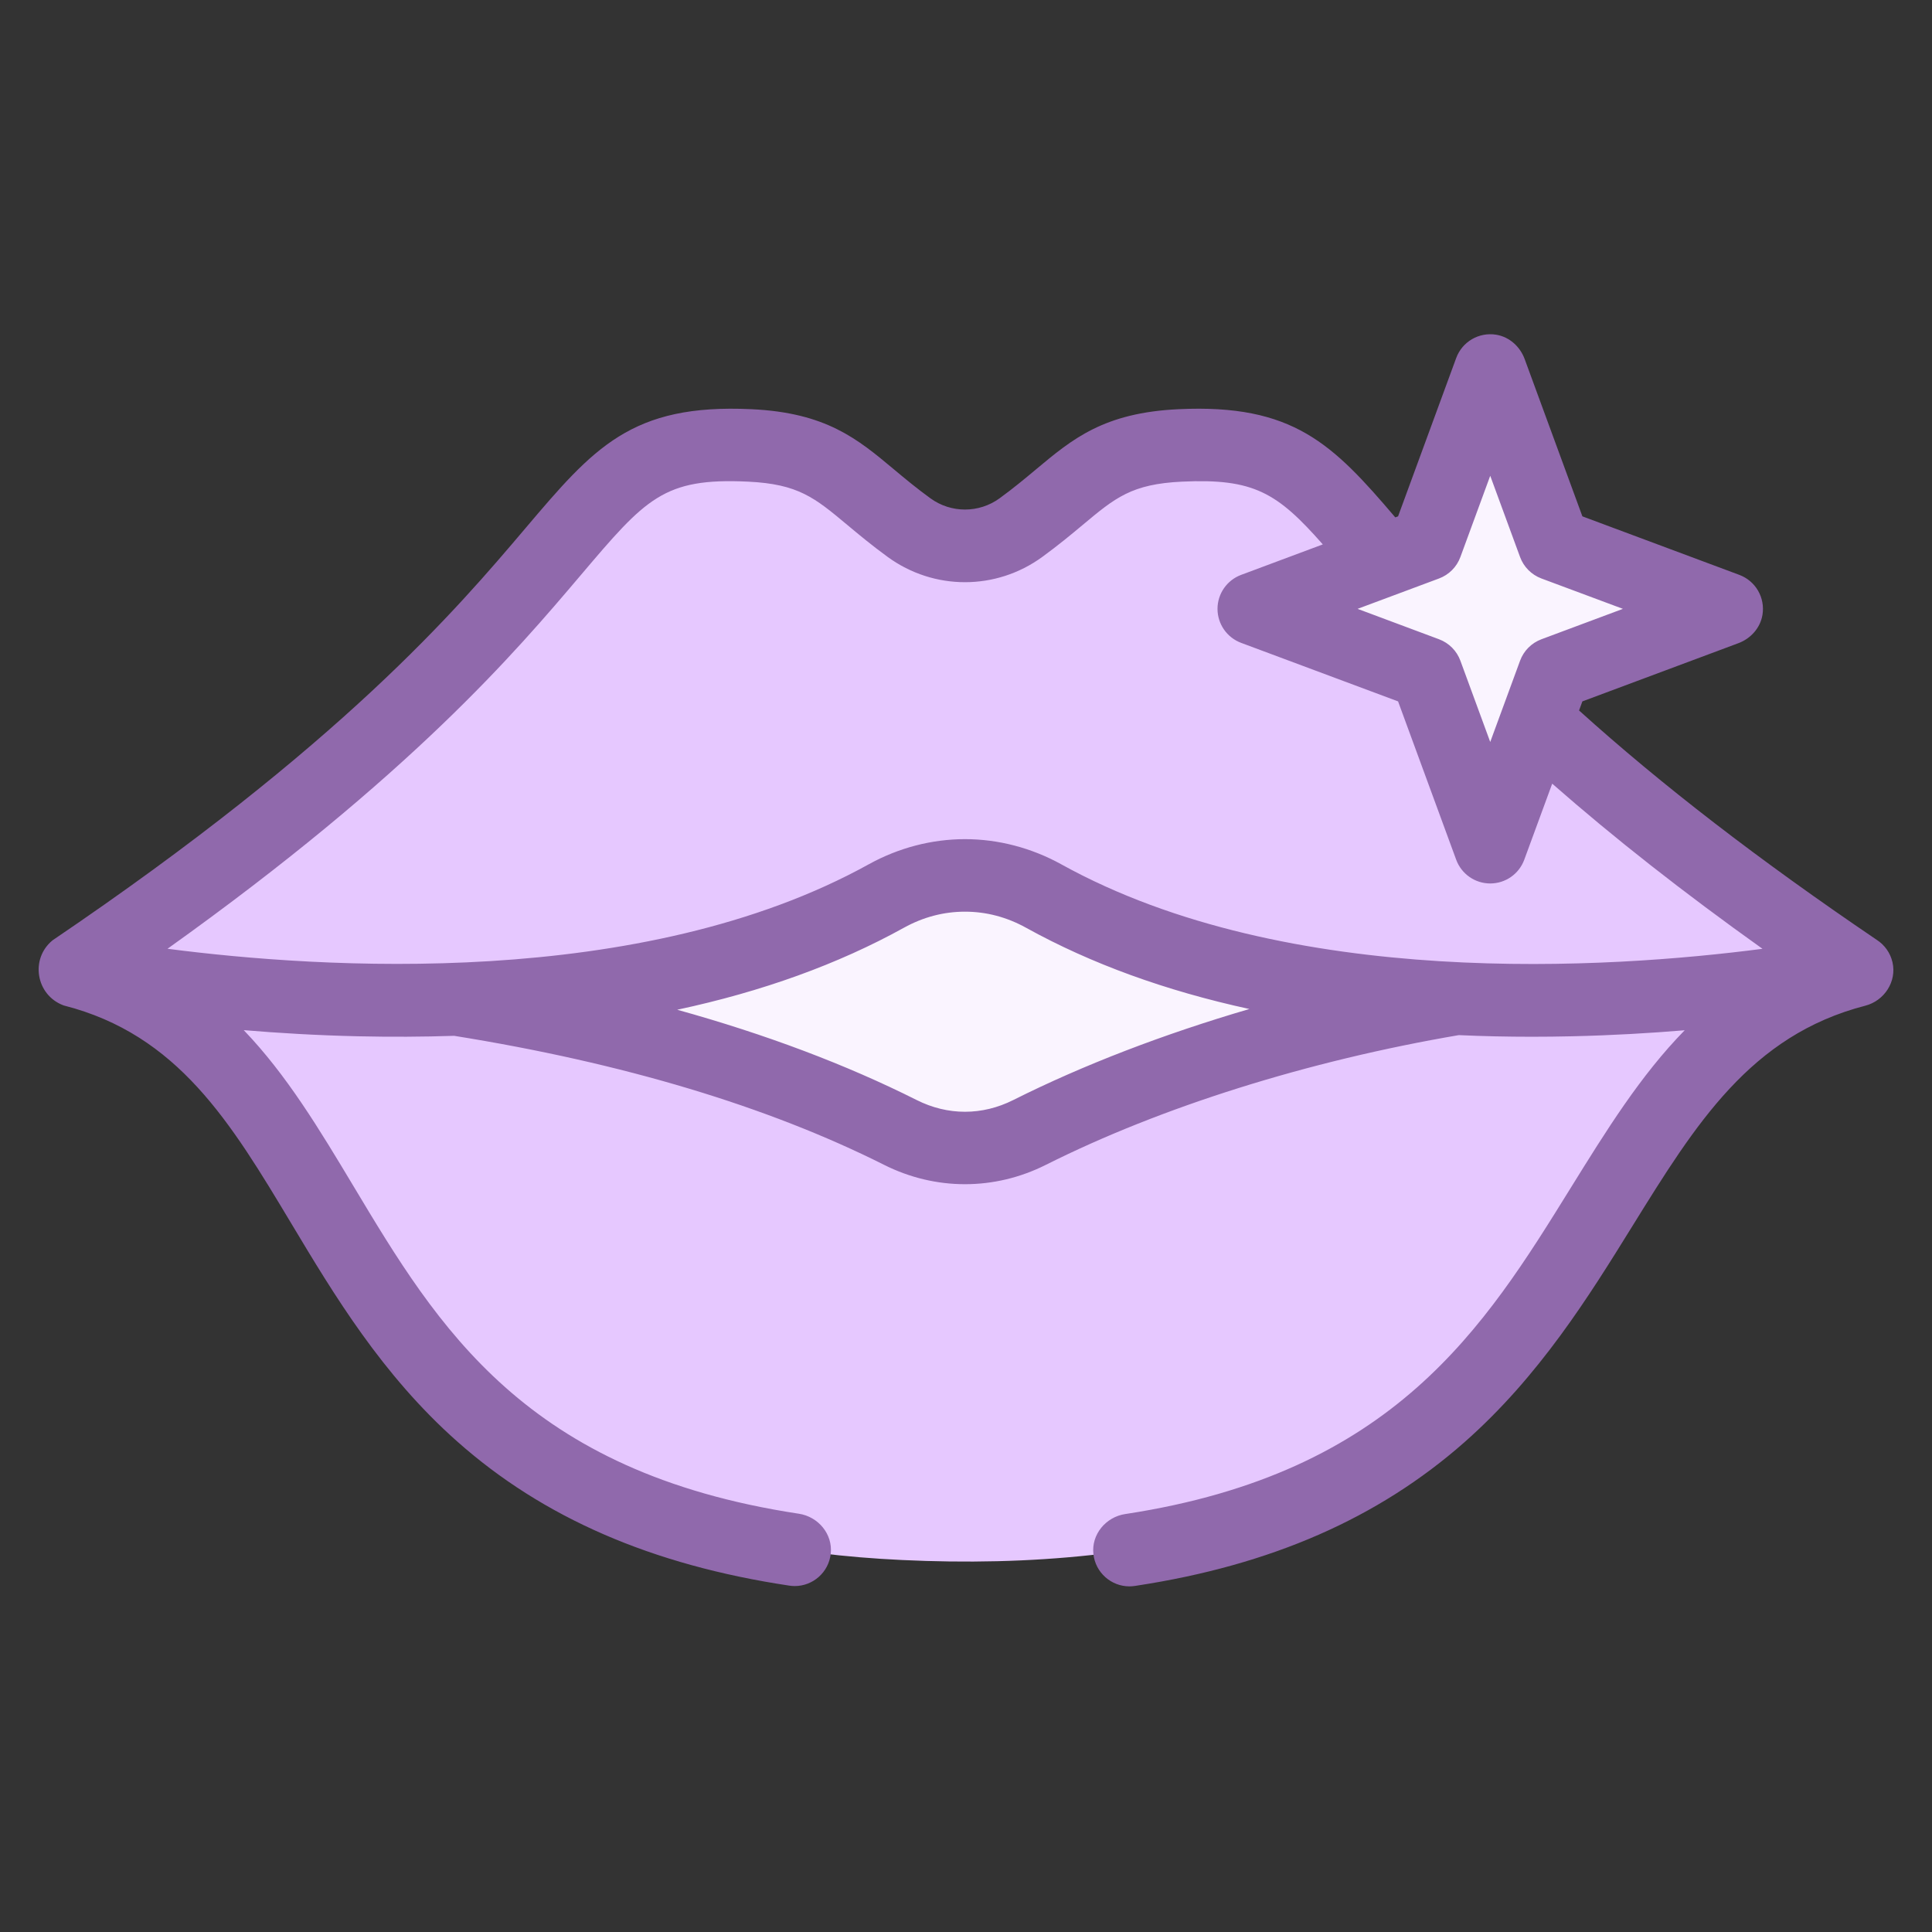 <svg width="50" height="50" viewBox="0 0 50 50" fill="none" xmlns="http://www.w3.org/2000/svg">
<rect x="0" y="0" width="50" height="50" fill="#333333" stroke="none"/>
<path d="M11.254 19.465H40.509V31.412H11.254V19.465Z" fill="#FAF4FF"/>
<path d="M23.31 29.307C22.425 28.862 21.514 28.468 20.589 28.116C19.66 27.762 18.716 27.45 17.763 27.173C16.823 26.9 15.874 26.661 14.919 26.45C13.996 26.246 13.067 26.069 12.134 25.916C11.266 25.773 10.395 25.651 9.521 25.547C8.734 25.453 7.946 25.374 7.155 25.31C6.479 25.255 5.802 25.21 5.124 25.177C4.588 25.151 4.052 25.131 3.515 25.119C3.149 25.111 2.783 25.107 2.417 25.107C2.307 25.107 2.196 25.108 2.086 25.109C2.032 25.11 1.969 25.102 1.915 25.112C1.909 25.113 1.901 25.113 1.895 25.113C2.666 25.31 3.408 25.617 4.084 26.039C4.704 26.427 5.262 26.908 5.759 27.443C6.265 27.988 6.71 28.586 7.123 29.203C7.556 29.849 7.955 30.517 8.355 31.184C8.772 31.88 9.189 32.575 9.637 33.25C10.106 33.958 10.609 34.645 11.166 35.287C11.754 35.964 12.402 36.589 13.11 37.14C13.9 37.755 14.762 38.274 15.669 38.696C16.741 39.195 17.871 39.558 19.023 39.818C20.442 40.138 21.893 40.305 23.344 40.373C24.983 40.451 26.634 40.421 28.265 40.242C29.592 40.097 30.911 39.848 32.185 39.447C33.24 39.115 34.263 38.678 35.217 38.119C36.05 37.631 36.828 37.052 37.536 36.397C38.188 35.793 38.78 35.127 39.323 34.424C39.845 33.748 40.321 33.04 40.78 32.32C41.218 31.633 41.639 30.935 42.076 30.247C42.494 29.588 42.927 28.938 43.409 28.324C43.873 27.733 44.385 27.175 44.964 26.694C45.554 26.203 46.212 25.796 46.92 25.498C47.293 25.34 47.679 25.213 48.071 25.113C47.934 25.109 47.798 25.108 47.661 25.107C47.277 25.105 46.893 25.11 46.51 25.118C45.917 25.13 45.325 25.152 44.734 25.182C43.972 25.221 43.211 25.274 42.451 25.34C41.559 25.417 40.668 25.514 39.779 25.629C38.794 25.757 37.813 25.91 36.836 26.089C35.797 26.28 34.763 26.501 33.738 26.758C32.682 27.023 31.635 27.326 30.604 27.675C29.562 28.027 28.536 28.427 27.537 28.884C27.019 29.121 26.517 29.42 25.966 29.573C25.382 29.736 24.763 29.751 24.172 29.617C23.873 29.549 23.584 29.444 23.31 29.307Z" fill="#E6C8FF"/>
<path d="M35.767 14.428C33.941 12.276 33.261 11.399 30.55 11.527C28.416 11.629 28.038 12.483 26.427 13.655C25.564 14.284 24.397 14.284 23.534 13.655C21.924 12.483 21.546 11.629 19.411 11.527C13.964 11.269 16.719 15.071 1.893 25.113C1.893 25.113 14.611 27.801 22.944 23.189C23.587 22.834 24.284 22.655 24.98 22.655C25.677 22.655 26.374 22.834 27.017 23.189C35.351 27.802 48.069 25.113 48.069 25.113C44.474 22.678 41.913 20.611 40.018 18.879" fill="#E6C8FF"/>
<path d="M38.574 9.589L40.227 14.091L44.693 15.757L40.227 17.423L38.574 21.925L36.921 17.423L32.455 15.757L36.921 14.091L38.574 9.589Z" fill="#FAF4FF"/>
<path d="M48.977 24.901C48.919 24.653 48.768 24.451 48.571 24.324C45.528 22.262 43.004 20.317 40.866 18.387L40.952 18.152L44.988 16.646C45.308 16.527 45.555 16.253 45.612 15.915C45.687 15.462 45.43 15.033 45.014 14.878L40.952 13.363L39.458 9.292C39.339 8.969 39.064 8.72 38.725 8.663C38.27 8.588 37.84 8.847 37.686 9.266L36.182 13.363L36.11 13.39C34.489 11.486 33.465 10.449 30.498 10.59C28.567 10.681 27.756 11.359 26.816 12.144C26.53 12.383 26.234 12.63 25.869 12.896C25.335 13.284 24.612 13.284 24.079 12.896C23.713 12.63 23.417 12.383 23.131 12.144C22.192 11.359 21.38 10.681 19.449 10.59C16.336 10.442 15.362 11.591 13.592 13.678C11.824 15.763 8.865 19.252 1.359 24.336C1.359 24.336 1.358 24.336 1.357 24.338C0.775 24.818 0.931 25.748 1.636 26.016L1.653 26.022C4.609 26.777 5.968 29.044 7.542 31.669C8.64 33.501 9.885 35.578 11.829 37.302C14.057 39.281 16.87 40.502 20.427 41.036C20.474 41.043 20.521 41.047 20.568 41.047C21.038 41.047 21.448 40.693 21.5 40.207C21.554 39.702 21.176 39.251 20.674 39.175C13.586 38.1 11.332 34.34 9.152 30.704C8.276 29.243 7.425 27.824 6.308 26.66C7.206 26.735 8.202 26.795 9.265 26.819C10.117 26.838 10.947 26.834 11.754 26.807C16.118 27.507 19.861 28.63 22.88 30.146C23.545 30.48 24.259 30.647 24.974 30.647C25.688 30.647 26.402 30.48 27.067 30.146C30.053 28.647 33.844 27.456 37.753 26.789C38.369 26.817 38.998 26.831 39.64 26.831C39.984 26.831 40.331 26.827 40.682 26.819C41.73 26.795 42.712 26.737 43.6 26.663C42.452 27.835 41.566 29.266 40.653 30.738C38.405 34.367 36.079 38.12 29.131 39.182L29.122 39.183C28.618 39.259 28.241 39.712 28.297 40.218C28.351 40.703 28.761 41.055 29.229 41.055C29.276 41.055 29.323 41.051 29.37 41.044L29.415 41.037C32.893 40.506 35.667 39.292 37.897 37.327C39.84 35.615 41.12 33.55 42.249 31.727C43.889 29.081 45.305 26.795 48.272 26.028C48.768 25.9 49.093 25.4 48.977 24.901ZM37.242 14.971C37.499 14.875 37.701 14.672 37.795 14.415L38.567 12.313L39.339 14.415C39.433 14.672 39.635 14.875 39.892 14.971L42.001 15.757L39.892 16.544C39.635 16.64 39.433 16.843 39.339 17.1L38.567 19.202L37.795 17.1C37.701 16.843 37.499 16.64 37.242 16.544L35.134 15.757L37.242 14.971ZM26.225 28.468C25.418 28.874 24.529 28.874 23.722 28.468C21.892 27.549 19.82 26.769 17.526 26.132C19.729 25.661 21.689 24.953 23.391 24.011C23.891 23.734 24.423 23.594 24.974 23.594C25.524 23.594 26.056 23.734 26.556 24.011C28.236 24.941 30.167 25.642 32.334 26.113C30.115 26.762 28.033 27.561 26.225 28.468ZM27.465 22.368C26.695 21.942 25.833 21.717 24.974 21.717C24.114 21.717 23.252 21.942 22.483 22.368C16.604 25.622 8.287 25.067 4.335 24.554C10.657 20.041 13.354 16.861 15.024 14.892C16.716 12.897 17.171 12.361 19.36 12.465C20.661 12.527 21.084 12.88 21.928 13.585C22.224 13.832 22.558 14.111 22.974 14.414C24.17 15.285 25.777 15.285 26.973 14.414C27.389 14.111 27.724 13.832 28.02 13.585C28.863 12.88 29.286 12.527 30.587 12.465C32.447 12.377 33.055 12.751 34.234 14.089L32.12 14.878C31.753 15.015 31.509 15.366 31.509 15.757C31.509 16.149 31.753 16.5 32.12 16.637L36.182 18.152L37.686 22.249C37.822 22.619 38.173 22.864 38.567 22.864C38.961 22.864 39.312 22.619 39.448 22.249L40.171 20.281C41.77 21.685 43.569 23.097 45.613 24.555C41.662 25.07 33.351 25.626 27.465 22.368Z" fill="#9069AC"/>
</svg>
